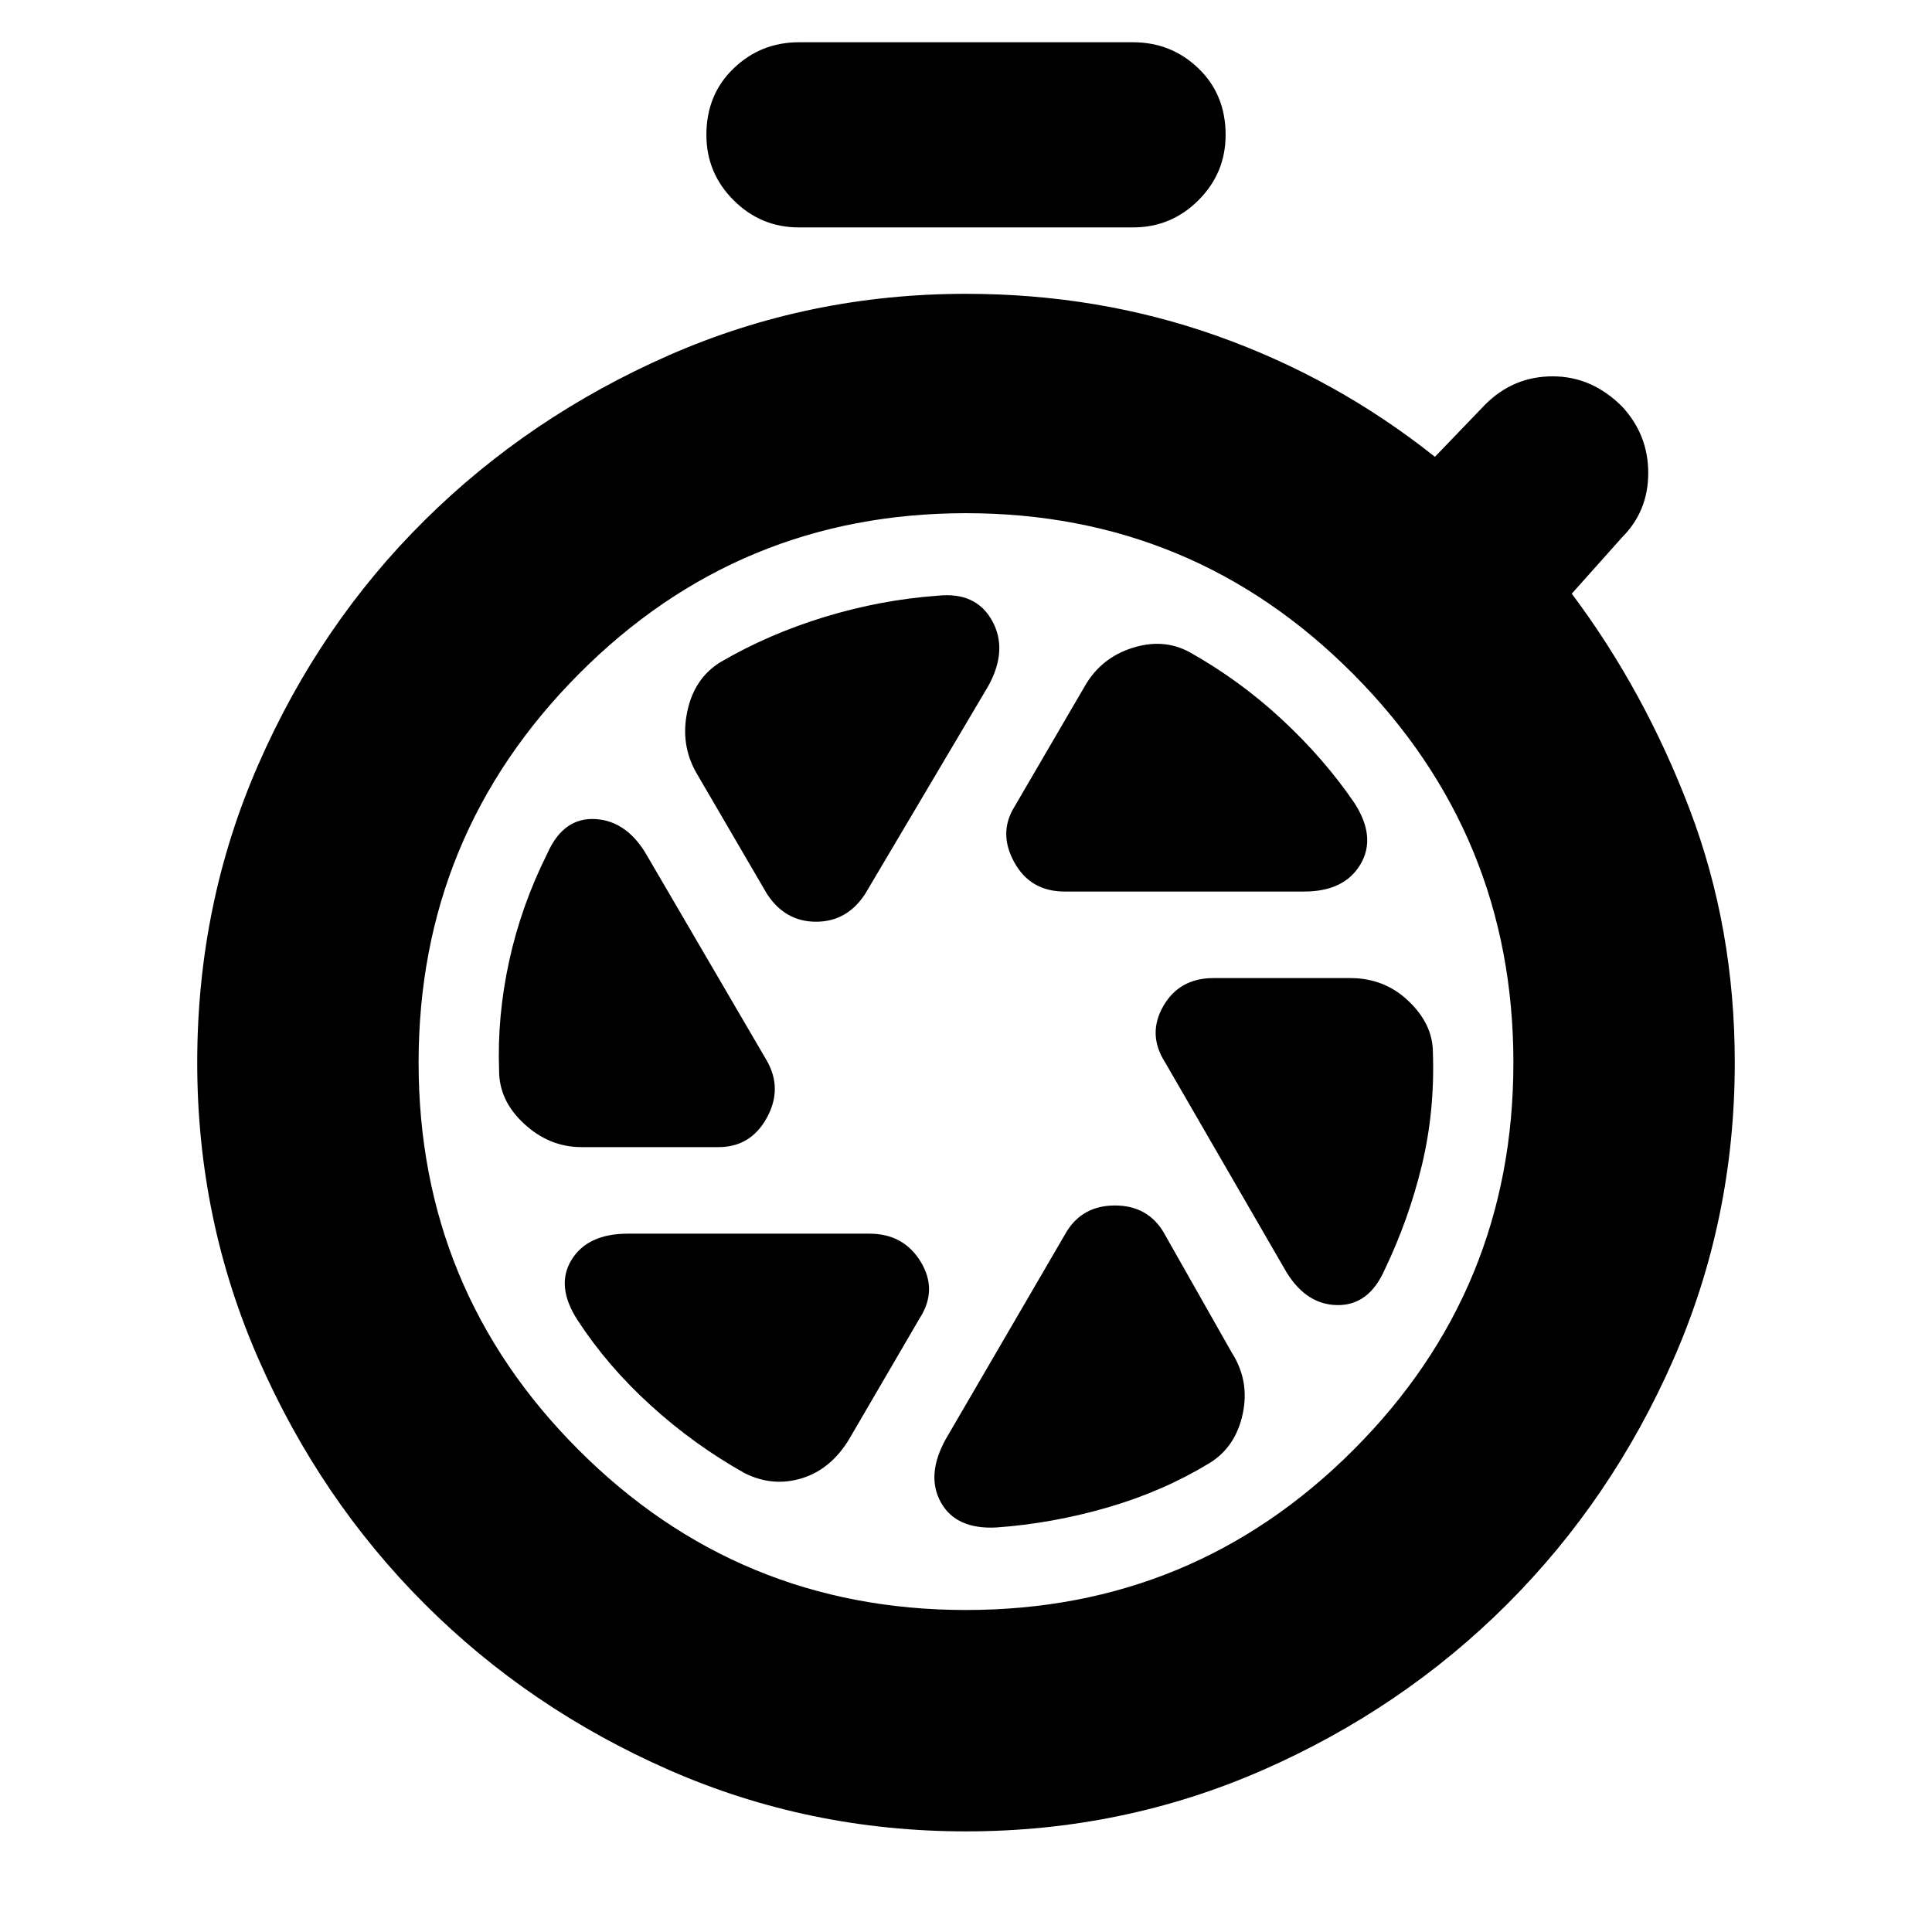 <svg xmlns="http://www.w3.org/2000/svg" height="24" width="24"><path d="M9.925 2.825q-.475 0-.812-.338-.338-.337-.338-.812 0-.5.338-.825.337-.325.812-.325h4.15q.475 0 .813.325.337.325.337.825 0 .475-.337.812-.338.338-.813.338ZM12 22.75q-1.95 0-3.688-.762-1.737-.763-3.037-2.063-1.3-1.3-2.062-3.038Q2.45 15.15 2.45 13.2q0-1.975.763-3.712.762-1.738 2.062-3.025 1.3-1.288 3.037-2.051Q10.05 3.65 12 3.65q1.65 0 3.125.525t2.7 1.5l.625-.65q.35-.35.838-.35.487 0 .862.375.325.35.325.825t-.325.8l-.625.7q.9 1.2 1.463 2.675.562 1.475.562 3.15 0 1.95-.762 3.687-.763 1.738-2.063 3.038-1.3 1.3-3.037 2.063-1.738.762-3.688.762ZM12 20q2.825 0 4.812-1.988Q18.8 16.025 18.8 13.2t-1.988-4.825q-1.987-2-4.812-2t-4.812 2Q5.2 10.375 5.2 13.2t1.988 4.812Q9.175 20 12 20Zm1.225-8.925H16.2q.5 0 .7-.338.2-.337-.075-.762-.375-.55-.9-1.037-.525-.488-1.15-.838-.325-.175-.713-.05-.387.125-.587.475l-.875 1.5q-.2.325 0 .687.2.363.625.363Zm-3.7.025q.225.35.612.35.388 0 .613-.35l1.525-2.575q.25-.45.05-.813-.2-.362-.675-.312-.7.05-1.4.262-.7.213-1.3.563-.325.2-.412.612-.088.413.112.763Zm-2.3 3.15h1.7q.4 0 .6-.363.2-.362 0-.712L8.05 10.65q-.25-.45-.65-.475-.4-.025-.6.425-.325.65-.475 1.338-.15.687-.125 1.362 0 .375.313.662.312.288.712.288ZM9.25 18.3q.35.175.713.063.362-.113.587-.488l.875-1.5q.225-.35.013-.7-.213-.35-.638-.35h-3q-.5 0-.7.325-.2.325.075.75.375.575.913 1.062.537.488 1.162.838Zm3.125.675q.7-.05 1.388-.25.687-.2 1.262-.55.325-.2.413-.613.087-.412-.138-.762l-.85-1.5q-.2-.325-.6-.325-.4 0-.6.325l-1.5 2.575q-.25.45-.062.788.187.337.687.312Zm3.575-3.225q.25.45.65.462.4.013.6-.437.3-.625.463-1.3.162-.675.137-1.4 0-.35-.3-.637-.3-.288-.725-.288h-1.7q-.425 0-.625.35t.025.7Z"/></svg>